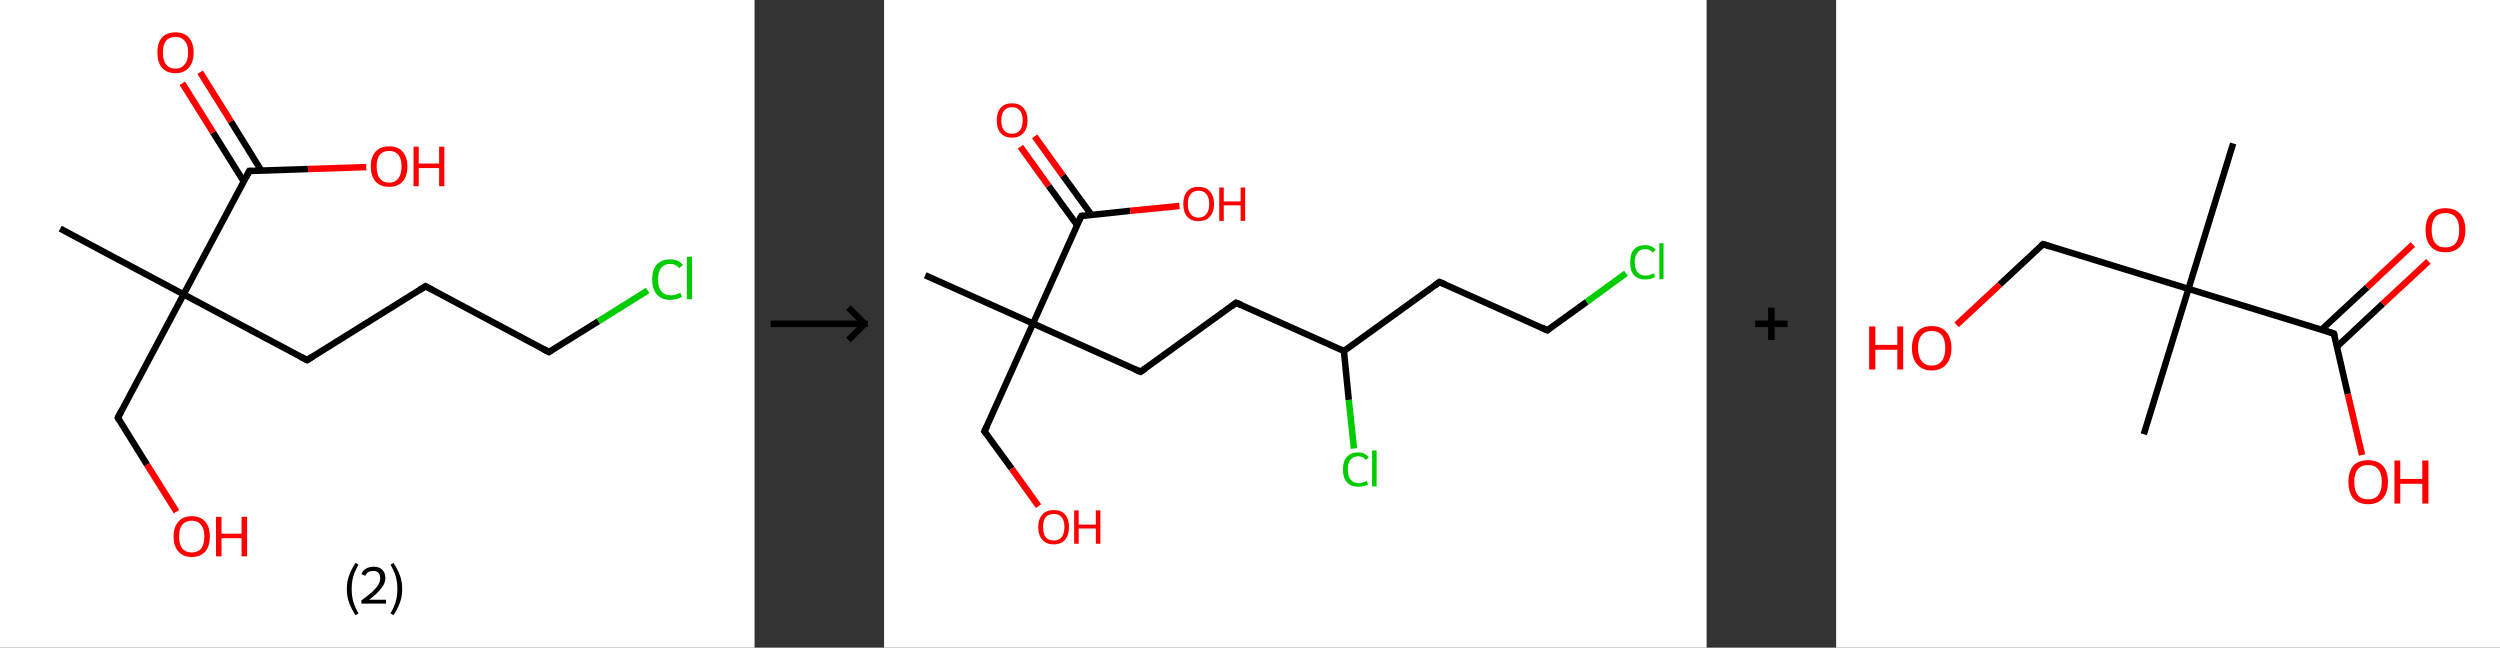 <?xml version='1.0' encoding='ASCII' standalone='yes'?>
<svg xmlns="http://www.w3.org/2000/svg" xmlns:xlink="http://www.w3.org/1999/xlink" version="1.1" width="772.0px" viewBox="0 0 772.0 200.0" height="200.0px">
  <rect x="0" y="0" width="772.0" height="200.0" fill="#333333" stroke="none"/>
  <g>
    <g transform="translate(0, 0) scale(1 1) "><!-- END OF HEADER -->
<rect style="opacity:1.0;fill:#FFFFFF;stroke:none" width="233.0" height="200.0" x="0.0" y="0.0"> </rect>
<path class="bond-0 atom-0 atom-1" d="M 18.6,70.6 L 56.7,90.9" style="fill:none;fill-rule:evenodd;stroke:#000000;stroke-width:2.0px;stroke-linecap:butt;stroke-linejoin:miter;stroke-opacity:1"/>
<path class="bond-1 atom-1 atom-2" d="M 56.7,90.9 L 36.4,129.0" style="fill:none;fill-rule:evenodd;stroke:#000000;stroke-width:2.0px;stroke-linecap:butt;stroke-linejoin:miter;stroke-opacity:1"/>
<path class="bond-2 atom-2 atom-3" d="M 36.4,129.0 L 45.4,143.5" style="fill:none;fill-rule:evenodd;stroke:#000000;stroke-width:2.0px;stroke-linecap:butt;stroke-linejoin:miter;stroke-opacity:1"/>
<path class="bond-2 atom-2 atom-3" d="M 45.4,143.5 L 54.5,158.0" style="fill:none;fill-rule:evenodd;stroke:#FF0000;stroke-width:2.0px;stroke-linecap:butt;stroke-linejoin:miter;stroke-opacity:1"/>
<path class="bond-3 atom-1 atom-4" d="M 56.7,90.9 L 94.8,111.2" style="fill:none;fill-rule:evenodd;stroke:#000000;stroke-width:2.0px;stroke-linecap:butt;stroke-linejoin:miter;stroke-opacity:1"/>
<path class="bond-4 atom-4 atom-5" d="M 94.8,111.2 L 131.4,88.4" style="fill:none;fill-rule:evenodd;stroke:#000000;stroke-width:2.0px;stroke-linecap:butt;stroke-linejoin:miter;stroke-opacity:1"/>
<path class="bond-5 atom-5 atom-6" d="M 131.4,88.4 L 169.5,108.7" style="fill:none;fill-rule:evenodd;stroke:#000000;stroke-width:2.0px;stroke-linecap:butt;stroke-linejoin:miter;stroke-opacity:1"/>
<path class="bond-6 atom-6 atom-7" d="M 169.5,108.7 L 184.8,99.2" style="fill:none;fill-rule:evenodd;stroke:#000000;stroke-width:2.0px;stroke-linecap:butt;stroke-linejoin:miter;stroke-opacity:1"/>
<path class="bond-6 atom-6 atom-7" d="M 184.8,99.2 L 200.0,89.7" style="fill:none;fill-rule:evenodd;stroke:#00CC00;stroke-width:2.0px;stroke-linecap:butt;stroke-linejoin:miter;stroke-opacity:1"/>
<path class="bond-7 atom-1 atom-8" d="M 56.7,90.9 L 77.0,52.8" style="fill:none;fill-rule:evenodd;stroke:#000000;stroke-width:2.0px;stroke-linecap:butt;stroke-linejoin:miter;stroke-opacity:1"/>
<path class="bond-8 atom-8 atom-9" d="M 80.7,52.7 L 71.3,37.5" style="fill:none;fill-rule:evenodd;stroke:#000000;stroke-width:2.0px;stroke-linecap:butt;stroke-linejoin:miter;stroke-opacity:1"/>
<path class="bond-8 atom-8 atom-9" d="M 71.3,37.5 L 61.8,22.3" style="fill:none;fill-rule:evenodd;stroke:#FF0000;stroke-width:2.0px;stroke-linecap:butt;stroke-linejoin:miter;stroke-opacity:1"/>
<path class="bond-8 atom-8 atom-9" d="M 75.3,56.1 L 65.8,40.9" style="fill:none;fill-rule:evenodd;stroke:#000000;stroke-width:2.0px;stroke-linecap:butt;stroke-linejoin:miter;stroke-opacity:1"/>
<path class="bond-8 atom-8 atom-9" d="M 65.8,40.9 L 56.3,25.7" style="fill:none;fill-rule:evenodd;stroke:#FF0000;stroke-width:2.0px;stroke-linecap:butt;stroke-linejoin:miter;stroke-opacity:1"/>
<path class="bond-9 atom-8 atom-10" d="M 77.0,52.8 L 95.1,52.2" style="fill:none;fill-rule:evenodd;stroke:#000000;stroke-width:2.0px;stroke-linecap:butt;stroke-linejoin:miter;stroke-opacity:1"/>
<path class="bond-9 atom-8 atom-10" d="M 95.1,52.2 L 113.1,51.6" style="fill:none;fill-rule:evenodd;stroke:#FF0000;stroke-width:2.0px;stroke-linecap:butt;stroke-linejoin:miter;stroke-opacity:1"/>
<path d="M 37.4,127.1 L 36.4,129.0 L 36.8,129.7" style="fill:none;stroke:#000000;stroke-width:2.0px;stroke-linecap:butt;stroke-linejoin:miter;stroke-opacity:1;"/>
<path d="M 92.9,110.2 L 94.8,111.2 L 96.6,110.1" style="fill:none;stroke:#000000;stroke-width:2.0px;stroke-linecap:butt;stroke-linejoin:miter;stroke-opacity:1;"/>
<path d="M 129.6,89.5 L 131.4,88.4 L 133.3,89.4" style="fill:none;stroke:#000000;stroke-width:2.0px;stroke-linecap:butt;stroke-linejoin:miter;stroke-opacity:1;"/>
<path d="M 167.6,107.7 L 169.5,108.7 L 170.3,108.2" style="fill:none;stroke:#000000;stroke-width:2.0px;stroke-linecap:butt;stroke-linejoin:miter;stroke-opacity:1;"/>
<path d="M 76.0,54.7 L 77.0,52.8 L 77.9,52.8" style="fill:none;stroke:#000000;stroke-width:2.0px;stroke-linecap:butt;stroke-linejoin:miter;stroke-opacity:1;"/>
<path class="atom-3" d="M 53.6 165.7 Q 53.6 162.7, 55.1 161.1 Q 56.5 159.4, 59.2 159.4 Q 61.9 159.4, 63.4 161.1 Q 64.8 162.7, 64.8 165.7 Q 64.8 168.6, 63.4 170.3 Q 61.9 172.0, 59.2 172.0 Q 56.5 172.0, 55.1 170.3 Q 53.6 168.7, 53.6 165.7 M 59.2 170.6 Q 61.1 170.6, 62.1 169.4 Q 63.1 168.1, 63.1 165.7 Q 63.1 163.3, 62.1 162.1 Q 61.1 160.8, 59.2 160.8 Q 57.4 160.8, 56.3 162.0 Q 55.3 163.2, 55.3 165.7 Q 55.3 168.1, 56.3 169.4 Q 57.4 170.6, 59.2 170.6 " fill="#FF0000"/>
<path class="atom-3" d="M 66.7 159.6 L 68.4 159.6 L 68.4 164.8 L 74.6 164.8 L 74.6 159.6 L 76.3 159.6 L 76.3 171.8 L 74.6 171.8 L 74.6 166.2 L 68.4 166.2 L 68.4 171.8 L 66.7 171.8 L 66.7 159.6 " fill="#FF0000"/>
<path class="atom-7" d="M 201.4 86.3 Q 201.4 83.2, 202.8 81.7 Q 204.3 80.1, 207.0 80.1 Q 209.5 80.1, 210.9 81.8 L 209.7 82.8 Q 208.7 81.5, 207.0 81.5 Q 205.1 81.5, 204.2 82.7 Q 203.2 83.9, 203.2 86.3 Q 203.2 88.7, 204.2 89.9 Q 205.2 91.2, 207.2 91.2 Q 208.5 91.2, 210.1 90.4 L 210.6 91.7 Q 209.9 92.1, 209.0 92.3 Q 208.0 92.6, 206.9 92.6 Q 204.3 92.6, 202.8 90.9 Q 201.4 89.3, 201.4 86.3 " fill="#00CC00"/>
<path class="atom-7" d="M 212.1 79.3 L 213.7 79.3 L 213.7 92.4 L 212.1 92.4 L 212.1 79.3 " fill="#00CC00"/>
<path class="atom-9" d="M 48.6 16.2 Q 48.6 13.3, 50.0 11.6 Q 51.5 10.0, 54.2 10.0 Q 56.9 10.0, 58.3 11.6 Q 59.8 13.3, 59.8 16.2 Q 59.8 19.2, 58.3 20.9 Q 56.9 22.6, 54.2 22.6 Q 51.5 22.6, 50.0 20.9 Q 48.6 19.2, 48.6 16.2 M 54.2 21.2 Q 56.0 21.2, 57.0 19.9 Q 58.1 18.7, 58.1 16.2 Q 58.1 13.8, 57.0 12.6 Q 56.0 11.4, 54.2 11.4 Q 52.3 11.4, 51.3 12.6 Q 50.3 13.8, 50.3 16.2 Q 50.3 18.7, 51.3 19.9 Q 52.3 21.2, 54.2 21.2 " fill="#FF0000"/>
<path class="atom-10" d="M 114.5 51.4 Q 114.5 48.5, 116.0 46.8 Q 117.4 45.2, 120.2 45.2 Q 122.9 45.2, 124.3 46.8 Q 125.8 48.5, 125.8 51.4 Q 125.8 54.4, 124.3 56.1 Q 122.8 57.7, 120.2 57.7 Q 117.5 57.7, 116.0 56.1 Q 114.5 54.4, 114.5 51.4 M 120.2 56.4 Q 122.0 56.4, 123.0 55.1 Q 124.0 53.8, 124.0 51.4 Q 124.0 49.0, 123.0 47.8 Q 122.0 46.6, 120.2 46.6 Q 118.3 46.6, 117.3 47.8 Q 116.3 49.0, 116.3 51.4 Q 116.3 53.9, 117.3 55.1 Q 118.3 56.4, 120.2 56.4 " fill="#FF0000"/>
<path class="atom-10" d="M 127.7 45.3 L 129.3 45.3 L 129.3 50.5 L 135.6 50.5 L 135.6 45.3 L 137.2 45.3 L 137.2 57.5 L 135.6 57.5 L 135.6 51.9 L 129.3 51.9 L 129.3 57.5 L 127.7 57.5 L 127.7 45.3 " fill="#FF0000"/>
<path class="legend" d="M 107.1 181.9 Q 107.1 179.6, 107.8 177.7 Q 108.5 175.8, 109.8 173.8 L 110.7 174.4 Q 109.6 176.3, 109.1 178.0 Q 108.6 179.7, 108.6 181.9 Q 108.6 184.0, 109.1 185.8 Q 109.6 187.5, 110.7 189.4 L 109.8 190.0 Q 108.5 188.0, 107.8 186.1 Q 107.1 184.2, 107.1 181.9 " fill="#000000"/>
<path class="legend" d="M 111.6 177.3 Q 112.0 176.2, 113.0 175.6 Q 114.0 175.0, 115.4 175.0 Q 117.1 175.0, 118.0 175.9 Q 119.0 176.8, 119.0 178.5 Q 119.0 180.2, 117.7 181.7 Q 116.5 183.3, 114.0 185.2 L 119.2 185.2 L 119.2 186.4 L 111.6 186.4 L 111.6 185.4 Q 113.7 183.9, 114.9 182.8 Q 116.2 181.6, 116.8 180.6 Q 117.4 179.6, 117.4 178.6 Q 117.4 177.5, 116.9 176.9 Q 116.3 176.3, 115.4 176.3 Q 114.5 176.3, 113.8 176.6 Q 113.2 177.0, 112.8 177.8 L 111.6 177.3 " fill="#000000"/>
<path class="legend" d="M 124.2 181.9 Q 124.2 184.2, 123.5 186.1 Q 122.8 188.0, 121.5 190.0 L 120.6 189.4 Q 121.7 187.5, 122.2 185.8 Q 122.7 184.0, 122.7 181.9 Q 122.7 179.7, 122.2 178.0 Q 121.7 176.3, 120.6 174.4 L 121.5 173.8 Q 122.8 175.8, 123.5 177.7 Q 124.2 179.6, 124.2 181.9 " fill="#000000"/>
</g>
    <g transform="translate(233.0, 0) scale(1 1) "><line x1="5" y1="100" x2="35" y2="100" style="stroke:rgb(0,0,0);stroke-width:2"/>
  <line x1="34" y1="100" x2="29" y2="95" style="stroke:rgb(0,0,0);stroke-width:2"/>
  <line x1="34" y1="100" x2="29" y2="105" style="stroke:rgb(0,0,0);stroke-width:2"/>
</g>
    <g transform="translate(273.0, 0) scale(1 1) "><!-- END OF HEADER -->
<rect style="opacity:1.0;fill:#FFFFFF;stroke:none" width="254.0" height="200.0" x="0.0" y="0.0"> </rect>
<path class="bond-0 atom-0 atom-1" d="M 12.7,85.0 L 46.0,99.9" style="fill:none;fill-rule:evenodd;stroke:#000000;stroke-width:2.0px;stroke-linecap:butt;stroke-linejoin:miter;stroke-opacity:1"/>
<path class="bond-1 atom-1 atom-2" d="M 46.0,99.9 L 31.0,133.2" style="fill:none;fill-rule:evenodd;stroke:#000000;stroke-width:2.0px;stroke-linecap:butt;stroke-linejoin:miter;stroke-opacity:1"/>
<path class="bond-2 atom-2 atom-3" d="M 31.0,133.2 L 39.4,144.7" style="fill:none;fill-rule:evenodd;stroke:#000000;stroke-width:2.0px;stroke-linecap:butt;stroke-linejoin:miter;stroke-opacity:1"/>
<path class="bond-2 atom-2 atom-3" d="M 39.4,144.7 L 47.7,156.3" style="fill:none;fill-rule:evenodd;stroke:#FF0000;stroke-width:2.0px;stroke-linecap:butt;stroke-linejoin:miter;stroke-opacity:1"/>
<path class="bond-3 atom-1 atom-4" d="M 46.0,99.9 L 79.2,114.8" style="fill:none;fill-rule:evenodd;stroke:#000000;stroke-width:2.0px;stroke-linecap:butt;stroke-linejoin:miter;stroke-opacity:1"/>
<path class="bond-4 atom-4 atom-5" d="M 79.2,114.8 L 108.7,93.5" style="fill:none;fill-rule:evenodd;stroke:#000000;stroke-width:2.0px;stroke-linecap:butt;stroke-linejoin:miter;stroke-opacity:1"/>
<path class="bond-5 atom-5 atom-6" d="M 108.7,93.5 L 142.0,108.4" style="fill:none;fill-rule:evenodd;stroke:#000000;stroke-width:2.0px;stroke-linecap:butt;stroke-linejoin:miter;stroke-opacity:1"/>
<path class="bond-6 atom-6 atom-7" d="M 142.0,108.4 L 143.5,123.5" style="fill:none;fill-rule:evenodd;stroke:#000000;stroke-width:2.0px;stroke-linecap:butt;stroke-linejoin:miter;stroke-opacity:1"/>
<path class="bond-6 atom-6 atom-7" d="M 143.5,123.5 L 145.1,138.5" style="fill:none;fill-rule:evenodd;stroke:#00CC00;stroke-width:2.0px;stroke-linecap:butt;stroke-linejoin:miter;stroke-opacity:1"/>
<path class="bond-7 atom-6 atom-8" d="M 142.0,108.4 L 171.5,87.1" style="fill:none;fill-rule:evenodd;stroke:#000000;stroke-width:2.0px;stroke-linecap:butt;stroke-linejoin:miter;stroke-opacity:1"/>
<path class="bond-8 atom-8 atom-9" d="M 171.5,87.1 L 204.8,102.0" style="fill:none;fill-rule:evenodd;stroke:#000000;stroke-width:2.0px;stroke-linecap:butt;stroke-linejoin:miter;stroke-opacity:1"/>
<path class="bond-9 atom-9 atom-10" d="M 204.8,102.0 L 217.0,93.2" style="fill:none;fill-rule:evenodd;stroke:#000000;stroke-width:2.0px;stroke-linecap:butt;stroke-linejoin:miter;stroke-opacity:1"/>
<path class="bond-9 atom-9 atom-10" d="M 217.0,93.2 L 229.1,84.4" style="fill:none;fill-rule:evenodd;stroke:#00CC00;stroke-width:2.0px;stroke-linecap:butt;stroke-linejoin:miter;stroke-opacity:1"/>
<path class="bond-10 atom-1 atom-11" d="M 46.0,99.9 L 60.9,66.7" style="fill:none;fill-rule:evenodd;stroke:#000000;stroke-width:2.0px;stroke-linecap:butt;stroke-linejoin:miter;stroke-opacity:1"/>
<path class="bond-11 atom-11 atom-12" d="M 64.0,66.3 L 55.2,54.2" style="fill:none;fill-rule:evenodd;stroke:#000000;stroke-width:2.0px;stroke-linecap:butt;stroke-linejoin:miter;stroke-opacity:1"/>
<path class="bond-11 atom-11 atom-12" d="M 55.2,54.2 L 46.5,42.1" style="fill:none;fill-rule:evenodd;stroke:#FF0000;stroke-width:2.0px;stroke-linecap:butt;stroke-linejoin:miter;stroke-opacity:1"/>
<path class="bond-11 atom-11 atom-12" d="M 59.6,69.5 L 50.8,57.4" style="fill:none;fill-rule:evenodd;stroke:#000000;stroke-width:2.0px;stroke-linecap:butt;stroke-linejoin:miter;stroke-opacity:1"/>
<path class="bond-11 atom-11 atom-12" d="M 50.8,57.4 L 42.1,45.3" style="fill:none;fill-rule:evenodd;stroke:#FF0000;stroke-width:2.0px;stroke-linecap:butt;stroke-linejoin:miter;stroke-opacity:1"/>
<path class="bond-12 atom-11 atom-13" d="M 60.9,66.7 L 76.0,65.1" style="fill:none;fill-rule:evenodd;stroke:#000000;stroke-width:2.0px;stroke-linecap:butt;stroke-linejoin:miter;stroke-opacity:1"/>
<path class="bond-12 atom-11 atom-13" d="M 76.0,65.1 L 91.2,63.6" style="fill:none;fill-rule:evenodd;stroke:#FF0000;stroke-width:2.0px;stroke-linecap:butt;stroke-linejoin:miter;stroke-opacity:1"/>
<path d="M 31.8,131.5 L 31.0,133.2 L 31.5,133.8" style="fill:none;stroke:#000000;stroke-width:2.0px;stroke-linecap:butt;stroke-linejoin:miter;stroke-opacity:1;"/>
<path d="M 77.5,114.1 L 79.2,114.8 L 80.7,113.8" style="fill:none;stroke:#000000;stroke-width:2.0px;stroke-linecap:butt;stroke-linejoin:miter;stroke-opacity:1;"/>
<path d="M 107.3,94.6 L 108.7,93.5 L 110.4,94.2" style="fill:none;stroke:#000000;stroke-width:2.0px;stroke-linecap:butt;stroke-linejoin:miter;stroke-opacity:1;"/>
<path d="M 170.1,88.1 L 171.5,87.1 L 173.2,87.8" style="fill:none;stroke:#000000;stroke-width:2.0px;stroke-linecap:butt;stroke-linejoin:miter;stroke-opacity:1;"/>
<path d="M 203.1,101.2 L 204.8,102.0 L 205.4,101.5" style="fill:none;stroke:#000000;stroke-width:2.0px;stroke-linecap:butt;stroke-linejoin:miter;stroke-opacity:1;"/>
<path d="M 60.1,68.3 L 60.9,66.7 L 61.6,66.6" style="fill:none;stroke:#000000;stroke-width:2.0px;stroke-linecap:butt;stroke-linejoin:miter;stroke-opacity:1;"/>
<path class="atom-3" d="M 47.6 162.7 Q 47.6 160.3, 48.9 158.9 Q 50.1 157.5, 52.4 157.5 Q 54.7 157.5, 55.9 158.9 Q 57.1 160.3, 57.1 162.7 Q 57.1 165.2, 55.9 166.7 Q 54.6 168.1, 52.4 168.1 Q 50.1 168.1, 48.9 166.7 Q 47.6 165.3, 47.6 162.7 M 52.4 166.9 Q 54.0 166.9, 54.8 165.9 Q 55.7 164.8, 55.7 162.7 Q 55.7 160.7, 54.8 159.7 Q 54.0 158.7, 52.4 158.7 Q 50.8 158.7, 49.9 159.7 Q 49.1 160.7, 49.1 162.7 Q 49.1 164.8, 49.9 165.9 Q 50.8 166.9, 52.4 166.9 " fill="#FF0000"/>
<path class="atom-3" d="M 58.7 157.6 L 60.1 157.6 L 60.1 162.0 L 65.4 162.0 L 65.4 157.6 L 66.8 157.6 L 66.8 167.9 L 65.4 167.9 L 65.4 163.2 L 60.1 163.2 L 60.1 167.9 L 58.7 167.9 L 58.7 157.6 " fill="#FF0000"/>
<path class="atom-7" d="M 141.7 145.0 Q 141.7 142.4, 142.9 141.1 Q 144.1 139.7, 146.4 139.7 Q 148.6 139.7, 149.7 141.3 L 148.7 142.0 Q 147.9 140.9, 146.4 140.9 Q 144.9 140.9, 144.0 142.0 Q 143.2 143.0, 143.2 145.0 Q 143.2 147.1, 144.1 148.1 Q 144.9 149.2, 146.6 149.2 Q 147.7 149.2, 149.0 148.5 L 149.5 149.6 Q 148.9 149.9, 148.1 150.1 Q 147.3 150.3, 146.4 150.3 Q 144.1 150.3, 142.9 148.9 Q 141.7 147.6, 141.7 145.0 " fill="#00CC00"/>
<path class="atom-7" d="M 150.7 139.1 L 152.1 139.1 L 152.1 150.2 L 150.7 150.2 L 150.7 139.1 " fill="#00CC00"/>
<path class="atom-10" d="M 230.4 81.0 Q 230.4 78.4, 231.5 77.1 Q 232.8 75.7, 235.0 75.7 Q 237.2 75.7, 238.3 77.2 L 237.3 78.0 Q 236.5 76.9, 235.0 76.9 Q 233.5 76.9, 232.7 78.0 Q 231.8 79.0, 231.8 81.0 Q 231.8 83.0, 232.7 84.1 Q 233.5 85.1, 235.2 85.1 Q 236.3 85.1, 237.7 84.4 L 238.1 85.5 Q 237.5 85.9, 236.7 86.1 Q 235.9 86.3, 235.0 86.3 Q 232.8 86.3, 231.5 84.9 Q 230.4 83.6, 230.4 81.0 " fill="#00CC00"/>
<path class="atom-10" d="M 239.4 75.1 L 240.7 75.1 L 240.7 86.2 L 239.4 86.2 L 239.4 75.1 " fill="#00CC00"/>
<path class="atom-12" d="M 34.8 37.2 Q 34.8 34.7, 36.0 33.3 Q 37.2 31.9, 39.5 31.9 Q 41.8 31.9, 43.0 33.3 Q 44.3 34.7, 44.3 37.2 Q 44.3 39.7, 43.0 41.1 Q 41.8 42.5, 39.5 42.5 Q 37.2 42.5, 36.0 41.1 Q 34.8 39.7, 34.8 37.2 M 39.5 41.3 Q 41.1 41.3, 41.9 40.3 Q 42.8 39.2, 42.8 37.2 Q 42.8 35.1, 41.9 34.1 Q 41.1 33.1, 39.5 33.1 Q 37.9 33.1, 37.1 34.1 Q 36.2 35.1, 36.2 37.2 Q 36.2 39.2, 37.1 40.3 Q 37.9 41.3, 39.5 41.3 " fill="#FF0000"/>
<path class="atom-13" d="M 92.4 63.0 Q 92.4 60.5, 93.6 59.1 Q 94.8 57.7, 97.1 57.7 Q 99.4 57.7, 100.6 59.1 Q 101.9 60.5, 101.9 63.0 Q 101.9 65.5, 100.6 66.9 Q 99.4 68.3, 97.1 68.3 Q 94.8 68.3, 93.6 66.9 Q 92.4 65.5, 92.4 63.0 M 97.1 67.2 Q 98.7 67.2, 99.5 66.1 Q 100.4 65.1, 100.4 63.0 Q 100.4 61.0, 99.5 59.9 Q 98.7 58.9, 97.1 58.9 Q 95.5 58.9, 94.7 59.9 Q 93.8 60.9, 93.8 63.0 Q 93.8 65.1, 94.7 66.1 Q 95.5 67.2, 97.1 67.2 " fill="#FF0000"/>
<path class="atom-13" d="M 103.5 57.9 L 104.9 57.9 L 104.9 62.2 L 110.1 62.2 L 110.1 57.9 L 111.5 57.9 L 111.5 68.2 L 110.1 68.2 L 110.1 63.4 L 104.9 63.4 L 104.9 68.2 L 103.5 68.2 L 103.5 57.9 " fill="#FF0000"/>
</g>
    <g transform="translate(527.0, 0) scale(1 1) "><line x1="15" y1="100" x2="25" y2="100" style="stroke:rgb(0,0,0);stroke-width:2"/>
  <line x1="20" y1="95" x2="20" y2="105" style="stroke:rgb(0,0,0);stroke-width:2"/>
</g>
    <g transform="translate(567.0, 0) scale(1 1) "><!-- END OF HEADER -->
<rect style="opacity:1.0;fill:#FFFFFF;stroke:none" width="205.0" height="200.0" x="0.0" y="0.0"> </rect>
<path class="bond-0 atom-0 atom-1" d="M 122.6,44.3 L 108.8,89.2" style="fill:none;fill-rule:evenodd;stroke:#000000;stroke-width:2.0px;stroke-linecap:butt;stroke-linejoin:miter;stroke-opacity:1"/>
<path class="bond-1 atom-1 atom-2" d="M 108.8,89.2 L 95.0,134.1" style="fill:none;fill-rule:evenodd;stroke:#000000;stroke-width:2.0px;stroke-linecap:butt;stroke-linejoin:miter;stroke-opacity:1"/>
<path class="bond-2 atom-1 atom-3" d="M 108.8,89.2 L 63.9,75.4" style="fill:none;fill-rule:evenodd;stroke:#000000;stroke-width:2.0px;stroke-linecap:butt;stroke-linejoin:miter;stroke-opacity:1"/>
<path class="bond-3 atom-3 atom-4" d="M 63.9,75.4 L 50.5,87.9" style="fill:none;fill-rule:evenodd;stroke:#000000;stroke-width:2.0px;stroke-linecap:butt;stroke-linejoin:miter;stroke-opacity:1"/>
<path class="bond-3 atom-3 atom-4" d="M 50.5,87.9 L 37.2,100.3" style="fill:none;fill-rule:evenodd;stroke:#FF0000;stroke-width:2.0px;stroke-linecap:butt;stroke-linejoin:miter;stroke-opacity:1"/>
<path class="bond-4 atom-1 atom-5" d="M 108.8,89.2 L 153.7,103.0" style="fill:none;fill-rule:evenodd;stroke:#000000;stroke-width:2.0px;stroke-linecap:butt;stroke-linejoin:miter;stroke-opacity:1"/>
<path class="bond-5 atom-5 atom-6" d="M 154.7,107.0 L 168.8,93.8" style="fill:none;fill-rule:evenodd;stroke:#000000;stroke-width:2.0px;stroke-linecap:butt;stroke-linejoin:miter;stroke-opacity:1"/>
<path class="bond-5 atom-5 atom-6" d="M 168.8,93.8 L 182.9,80.7" style="fill:none;fill-rule:evenodd;stroke:#FF0000;stroke-width:2.0px;stroke-linecap:butt;stroke-linejoin:miter;stroke-opacity:1"/>
<path class="bond-5 atom-5 atom-6" d="M 149.9,101.8 L 164.0,88.7" style="fill:none;fill-rule:evenodd;stroke:#000000;stroke-width:2.0px;stroke-linecap:butt;stroke-linejoin:miter;stroke-opacity:1"/>
<path class="bond-5 atom-5 atom-6" d="M 164.0,88.7 L 178.1,75.5" style="fill:none;fill-rule:evenodd;stroke:#FF0000;stroke-width:2.0px;stroke-linecap:butt;stroke-linejoin:miter;stroke-opacity:1"/>
<path class="bond-6 atom-5 atom-7" d="M 153.7,103.0 L 158.0,121.7" style="fill:none;fill-rule:evenodd;stroke:#000000;stroke-width:2.0px;stroke-linecap:butt;stroke-linejoin:miter;stroke-opacity:1"/>
<path class="bond-6 atom-5 atom-7" d="M 158.0,121.7 L 162.4,140.5" style="fill:none;fill-rule:evenodd;stroke:#FF0000;stroke-width:2.0px;stroke-linecap:butt;stroke-linejoin:miter;stroke-opacity:1"/>
<path d="M 66.1,76.1 L 63.9,75.4 L 63.2,76.0" style="fill:none;stroke:#000000;stroke-width:2.0px;stroke-linecap:butt;stroke-linejoin:miter;stroke-opacity:1;"/>
<path d="M 151.5,102.3 L 153.7,103.0 L 154.0,103.9" style="fill:none;stroke:#000000;stroke-width:2.0px;stroke-linecap:butt;stroke-linejoin:miter;stroke-opacity:1;"/>
<path class="atom-4" d="M 10.2 100.8 L 12.1 100.8 L 12.1 106.5 L 18.9 106.5 L 18.9 100.8 L 20.7 100.8 L 20.7 114.1 L 18.9 114.1 L 18.9 108.0 L 12.1 108.0 L 12.1 114.1 L 10.2 114.1 L 10.2 100.8 " fill="#FF0000"/>
<path class="atom-4" d="M 23.4 107.5 Q 23.4 104.3, 25.0 102.5 Q 26.5 100.7, 29.5 100.7 Q 32.5 100.7, 34.0 102.5 Q 35.6 104.3, 35.6 107.5 Q 35.6 110.7, 34.0 112.5 Q 32.4 114.4, 29.5 114.4 Q 26.6 114.4, 25.0 112.5 Q 23.4 110.7, 23.4 107.5 M 29.5 112.9 Q 31.5 112.9, 32.6 111.5 Q 33.7 110.1, 33.7 107.5 Q 33.7 104.8, 32.6 103.5 Q 31.5 102.2, 29.5 102.2 Q 27.5 102.2, 26.4 103.5 Q 25.3 104.8, 25.3 107.5 Q 25.3 110.1, 26.4 111.5 Q 27.5 112.9, 29.5 112.9 " fill="#FF0000"/>
<path class="atom-6" d="M 182.0 71.0 Q 182.0 67.8, 183.6 66.0 Q 185.2 64.3, 188.1 64.3 Q 191.1 64.3, 192.7 66.0 Q 194.3 67.8, 194.3 71.0 Q 194.3 74.3, 192.7 76.1 Q 191.1 77.9, 188.1 77.9 Q 185.2 77.9, 183.6 76.1 Q 182.0 74.3, 182.0 71.0 M 188.1 76.4 Q 190.2 76.4, 191.3 75.1 Q 192.4 73.7, 192.4 71.0 Q 192.4 68.4, 191.3 67.1 Q 190.2 65.8, 188.1 65.8 Q 186.1 65.8, 185.0 67.1 Q 183.9 68.4, 183.9 71.0 Q 183.9 73.7, 185.0 75.1 Q 186.1 76.4, 188.1 76.4 " fill="#FF0000"/>
<path class="atom-7" d="M 158.2 148.8 Q 158.2 145.6, 159.7 143.8 Q 161.3 142.1, 164.3 142.1 Q 167.2 142.1, 168.8 143.8 Q 170.4 145.6, 170.4 148.8 Q 170.4 152.1, 168.8 153.9 Q 167.2 155.7, 164.3 155.7 Q 161.3 155.7, 159.7 153.9 Q 158.2 152.1, 158.2 148.8 M 164.3 154.2 Q 166.3 154.2, 167.4 152.9 Q 168.5 151.5, 168.5 148.8 Q 168.5 146.2, 167.4 144.9 Q 166.3 143.6, 164.3 143.6 Q 162.2 143.6, 161.1 144.9 Q 160.0 146.2, 160.0 148.8 Q 160.0 151.5, 161.1 152.9 Q 162.2 154.2, 164.3 154.2 " fill="#FF0000"/>
<path class="atom-7" d="M 172.4 142.2 L 174.2 142.2 L 174.2 147.9 L 181.0 147.9 L 181.0 142.2 L 182.9 142.2 L 182.9 155.5 L 181.0 155.5 L 181.0 149.4 L 174.2 149.4 L 174.2 155.5 L 172.4 155.5 L 172.4 142.2 " fill="#FF0000"/>
</g>
  </g>
</svg>
